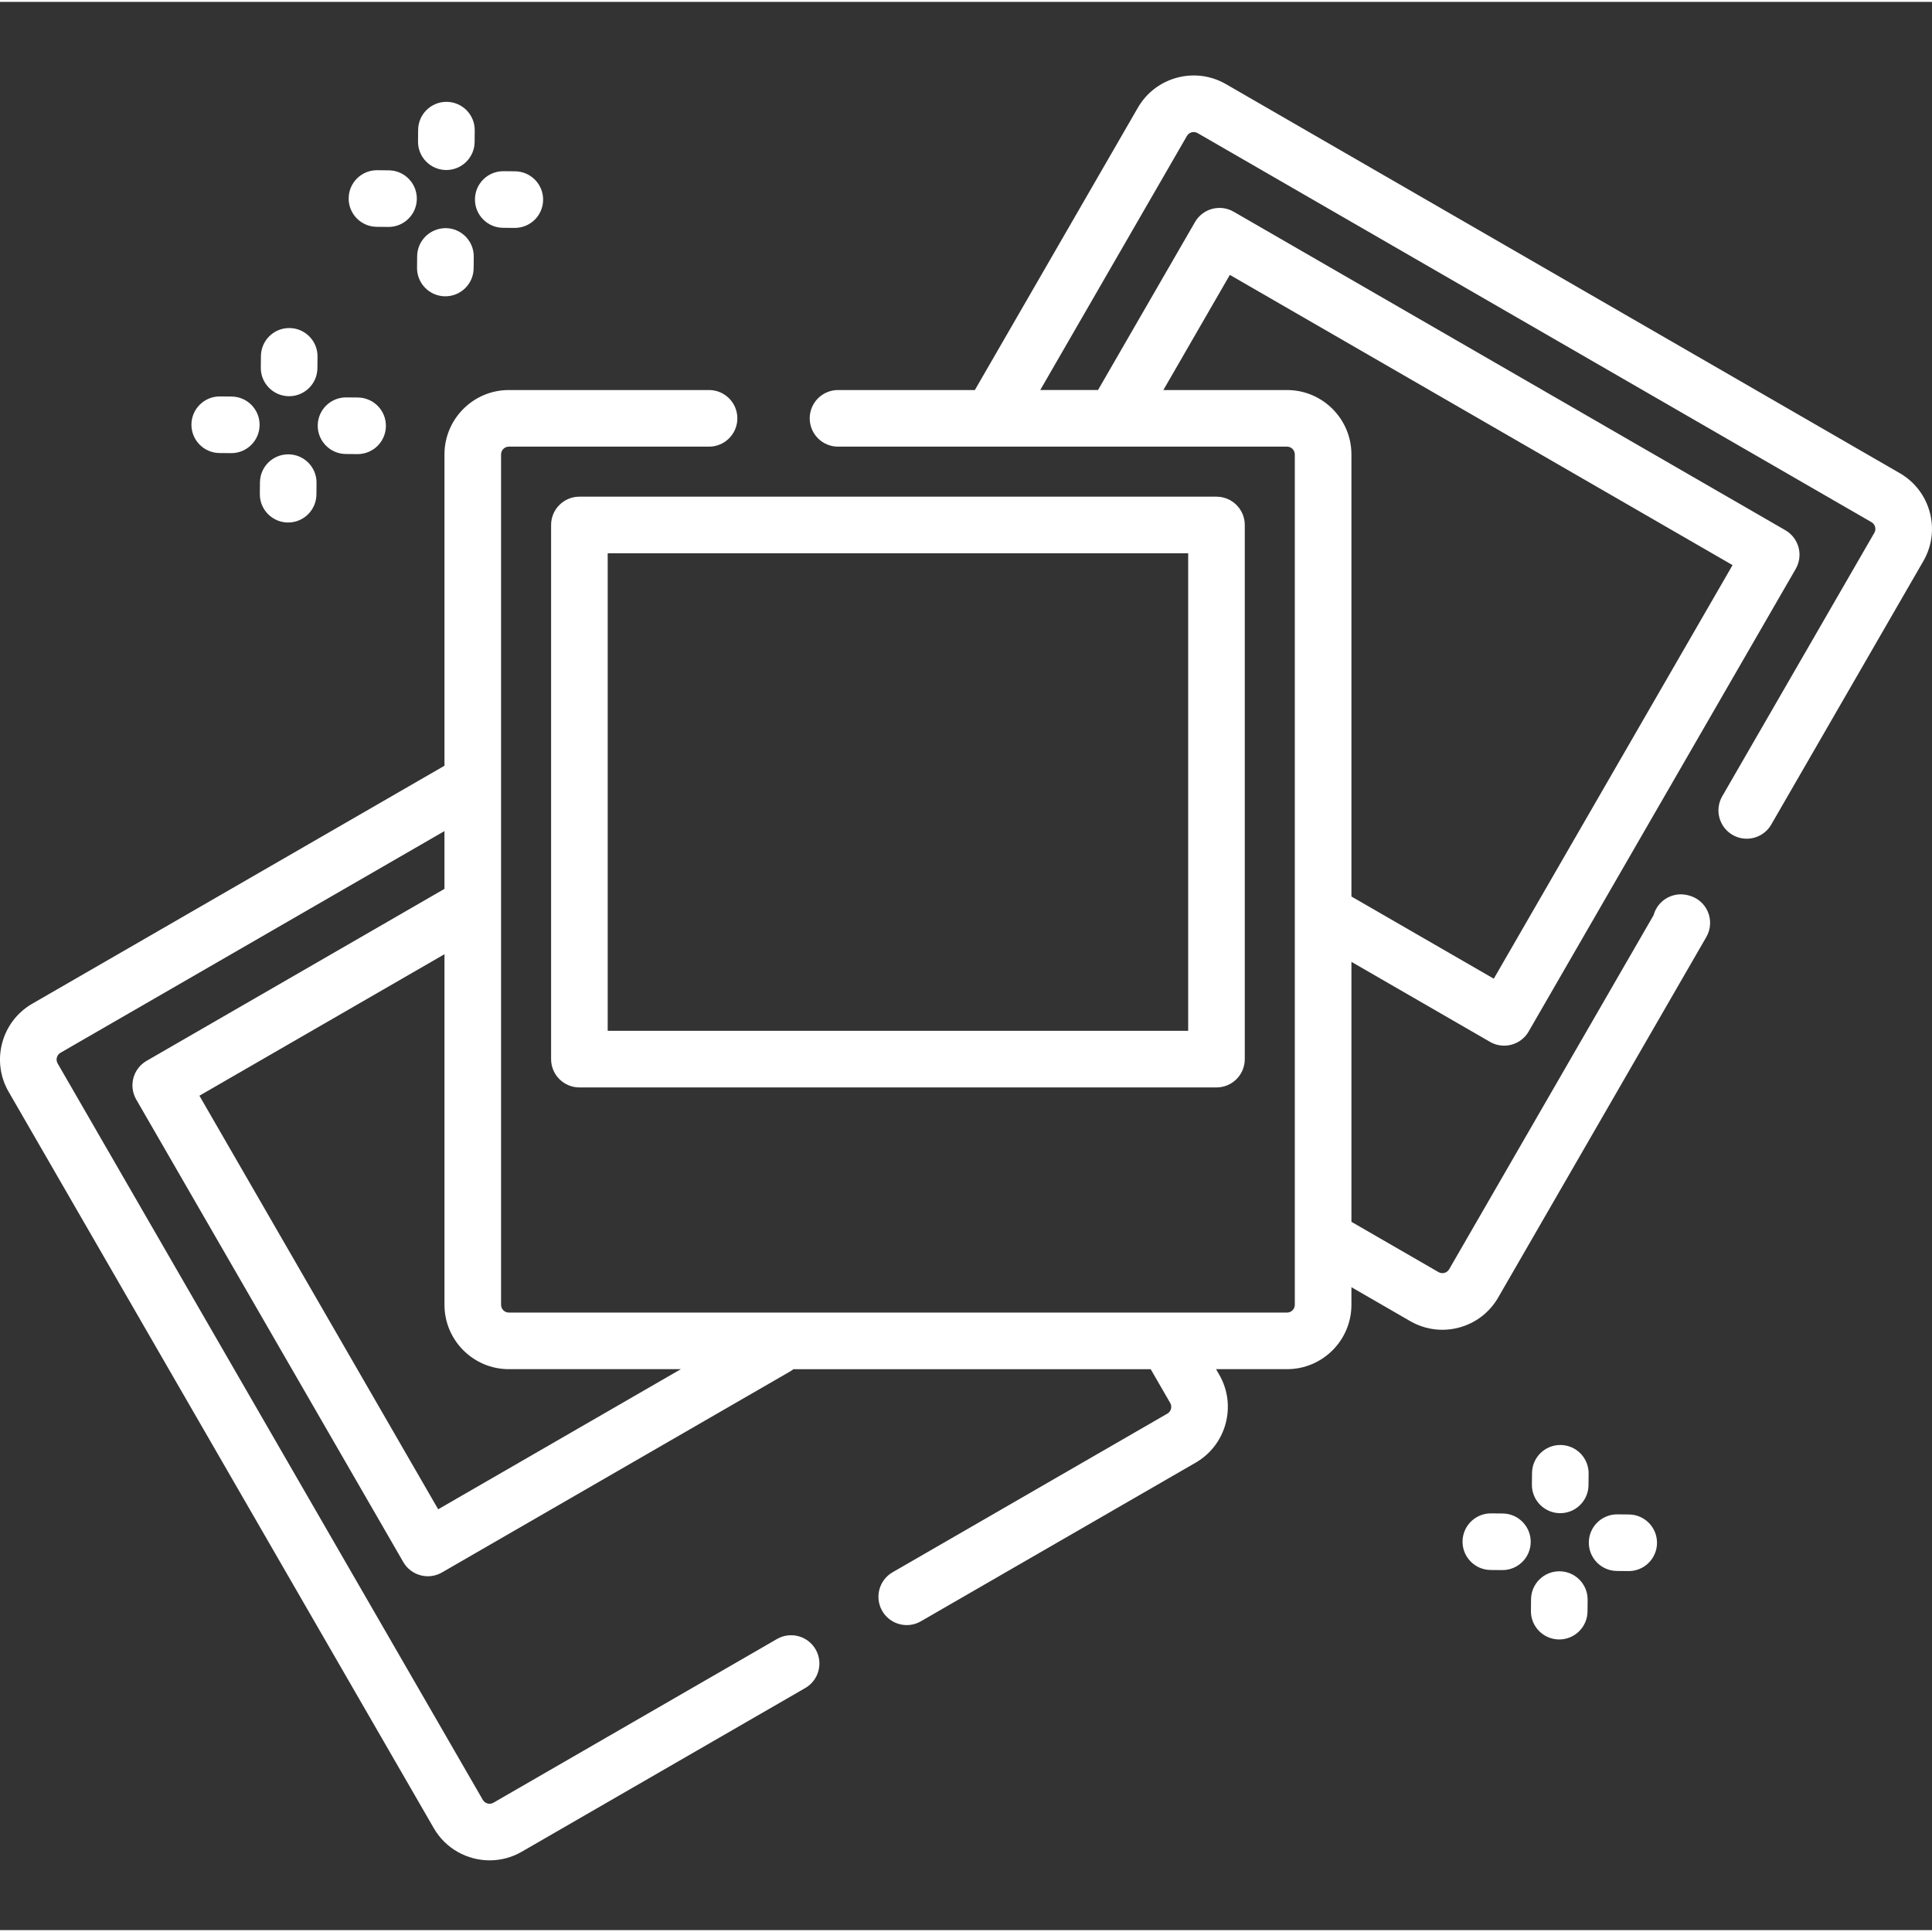<?xml version="1.0"?>
<svg xmlns="http://www.w3.org/2000/svg" height="512px" viewBox="0 -19 512 511" width="512px"><rect x="0" y="-19" width="512" height="511" fill="#333333" stroke="none"/><path d="m511.41 116.258c-1.18-4.406-4.004-8.086-7.949-10.363l-178.594-103.113c-8.152-4.703-18.609-1.898-23.312 6.246l-43.207 74.836h-36.266c-4.141 0-7.5 3.359-7.5 7.5 0 4.145 3.359 7.5 7.5 7.5h118.992c1.137 0 2.062.926 2.062 2.066v225.352c0 1.141-.926 2.062-2.062 2.062h-206.223c-1.137 0-2.062-.926-2.062-2.062v-225.352c0-1.141.926-2.066 2.062-2.066h53.055c4.141 0 7.5-3.355 7.5-7.5 0-4.141-3.359-7.5-7.5-7.5h-53.055c-9.41 0-17.062 7.656-17.062 17.066v82.5l-109.262 63.078c-8.148 4.707-10.949 15.164-6.246 23.312l112.676 195.16c3.16 5.469 8.906 8.531 14.809 8.531 2.895 0 5.824-.738 8.504-2.285l75.133-43.379c3.586-2.07 4.816-6.656 2.746-10.242-2.074-3.59-6.66-4.816-10.246-2.746l-75.133 43.379c-.984.57-2.25.23-2.82-.758l-112.676-195.16c-.57-.988-.23-2.254.754-2.82l101.762-58.75v15.312l-78.938 45.574c-3.59 2.07-4.816 6.656-2.746 10.242l70.777 122.594c.996 1.723 2.633 2.98 4.555 3.492.637.172 1.289.258 1.938.258 1.309 0 2.602-.34 3.75-1.004l92.246-53.258c.32-.184.609-.395.891-.613h94.684l5.172 8.957c.57.984.23 2.25-.754 2.82l-72.82 42.043c-3.586 2.07-4.816 6.656-2.746 10.246 1.391 2.402 3.91 3.75 6.504 3.75 1.273 0 2.562-.324 3.742-1.008l72.82-42.039c8.148-4.707 10.949-15.164 6.246-23.312l-.844-1.461h18.809c9.41 0 17.066-7.652 17.066-17.062v-4.664l15.578 8.996c2.629 1.516 5.547 2.293 8.504 2.293 1.484 0 2.977-.195 4.445-.59 4.402-1.18 8.082-4.004 10.359-7.949l55.164-95.547c1.188-2.055 1.332-4.547.395-6.723-.938-2.176-2.852-3.777-5.156-4.324l-.105-.027c-3.957-1.02-8.02 1.316-9.105 5.273v.008l-54.18 93.84c-.57.984-1.832 1.324-2.82.754l-23.078-13.324v-68.895l36.719 21.199c1.184.684 2.473 1.008 3.746 1.008 2.59 0 5.113-1.348 6.5-3.75l70.777-122.594c.996-1.723 1.266-3.77.75-5.691-.516-1.922-1.77-3.559-3.492-4.555l-146.215-84.414c-3.586-2.07-8.172-.844-10.242 2.746l-25.699 44.512h-15.312l38.875-67.332c.57-.988 1.832-1.328 2.82-.758l178.594 103.113c.613.352.859.875.961 1.254.102.375.148.953-.207 1.566l-40.305 69.812c-2.07 3.586-.844 8.172 2.742 10.242 1.184.684 2.473 1.008 3.746 1.008 2.59 0 5.113-1.348 6.5-3.75l40.305-69.812c2.281-3.949 2.887-8.547 1.707-12.949zm-395.289 264.219-63.277-109.602 64.945-37.496v92.902c0 9.41 7.656 17.062 17.062 17.062h45.586zm209.801-327.129 133.223 76.914-63.277 109.602-37.727-21.781v-117.152c0-9.41-7.656-17.066-17.066-17.066h-32.77zm0 0" fill="#FFFFFF"/><path d="m146.047 119.625v141.555c0 4.145 3.359 7.5 7.5 7.5h168.832c4.141 0 7.5-3.355 7.5-7.5v-141.555c0-4.145-3.359-7.5-7.5-7.5h-168.832c-4.141 0-7.5 3.355-7.5 7.5zm15 7.5h153.832v126.555h-153.832zm0 0" fill="#FFFFFF"/><path d="m118.207 25.555h.074c4.109 0 7.457-3.309 7.5-7.426l.027-3.066c.043-4.145-3.281-7.535-7.422-7.574-.027 0-.051 0-.078 0-4.105 0-7.457 3.309-7.496 7.426l-.031 3.066c-.043 4.145 3.281 7.535 7.426 7.574zm0 0" fill="#FFFFFF"/><path d="m117.945 59.023h.078c4.105 0 7.457-3.309 7.496-7.426l.031-3.066c.039-4.145-3.285-7.535-7.426-7.574-4.121.004-7.531 3.281-7.574 7.426l-.031 3.066c-.039 4.145 3.285 7.535 7.426 7.574zm0 0" fill="#FFFFFF"/><path d="m133.293 40.871 3.07.027h.07c4.109 0 7.461-3.309 7.5-7.426.039-4.145-3.285-7.531-7.43-7.574l-3.066-.027c-.027 0-.051 0-.074 0-4.109 0-7.457 3.312-7.496 7.43-.039 4.141 3.285 7.531 7.426 7.57zm0 0" fill="#FFFFFF"/><path d="m99.82 40.609 3.07.031h.074c4.109 0 7.461-3.309 7.5-7.426.039-4.145-3.285-7.531-7.426-7.574l-3.066-.031c-.027 0-.051 0-.078 0-4.105 0-7.457 3.312-7.496 7.426-.043 4.145 3.281 7.535 7.422 7.574zm0 0" fill="#FFFFFF"/><path d="m76.543 85.5h.074c4.109 0 7.461-3.309 7.5-7.426l.031-3.066c.039-4.145-3.285-7.535-7.426-7.574-.027 0-.051 0-.078 0-4.105 0-7.457 3.309-7.496 7.426l-.031 3.066c-.039 4.141 3.285 7.531 7.426 7.574zm0 0" fill="#FFFFFF"/><path d="m76.285 118.969h.074c4.109 0 7.457-3.309 7.5-7.426l.027-3.066c.043-4.145-3.285-7.535-7.426-7.574-.023 0-.051 0-.074 0-4.109 0-7.457 3.312-7.496 7.426l-.031 3.07c-.043 4.141 3.285 7.531 7.426 7.57zm0 0" fill="#FFFFFF"/><path d="m91.629 100.816 3.066.027h.078c4.105 0 7.457-3.309 7.496-7.426.043-4.141-3.281-7.531-7.422-7.574l-3.07-.027c-.023 0-.051 0-.074 0-4.109 0-7.461 3.309-7.5 7.426-.039 4.141 3.285 7.531 7.426 7.574zm0 0" fill="#FFFFFF"/><path d="m58.164 100.559 3.066.027h.074c4.105 0 7.457-3.312 7.496-7.43.043-4.141-3.285-7.531-7.426-7.57l-3.07-.027c-.023 0-.047 0-.07 0-4.109 0-7.461 3.309-7.5 7.426-.039 4.141 3.285 7.531 7.43 7.574zm0 0" fill="#FFFFFF"/><path d="m413.574 363.438c-.023 0-.051 0-.074 0-4.109 0-7.461 3.312-7.5 7.426l-.031 3.07c-.039 4.141 3.285 7.531 7.426 7.574h.078c4.105 0 7.457-3.312 7.496-7.426l.031-3.07c.039-4.141-3.285-7.531-7.426-7.574zm0 0" fill="#FFFFFF"/><path d="m413.312 396.906c-.023 0-.047 0-.074 0-4.105 0-7.457 3.309-7.496 7.426l-.031 3.066c-.043 4.145 3.285 7.535 7.426 7.574h.074c4.105 0 7.457-3.309 7.5-7.426l.027-3.066c.043-4.141-3.281-7.531-7.426-7.574zm0 0" fill="#FFFFFF"/><path d="m431.699 381.852-3.07-.031c-.023 0-.047 0-.074 0-4.109 0-7.457 3.312-7.5 7.426-.039 4.145 3.285 7.535 7.426 7.574l3.07.031h.074c4.105 0 7.457-3.309 7.5-7.426.039-4.145-3.285-7.535-7.426-7.574zm0 0" fill="#FFFFFF"/><path d="m398.227 381.59-3.066-.027c-.027 0-.051 0-.074 0-4.109 0-7.461 3.312-7.5 7.43-.039 4.141 3.289 7.531 7.43 7.57l3.066.027h.074c4.109 0 7.461-3.309 7.496-7.426.039-4.145-3.285-7.531-7.426-7.574zm0 0" fill="#FFFFFF"/></svg>
